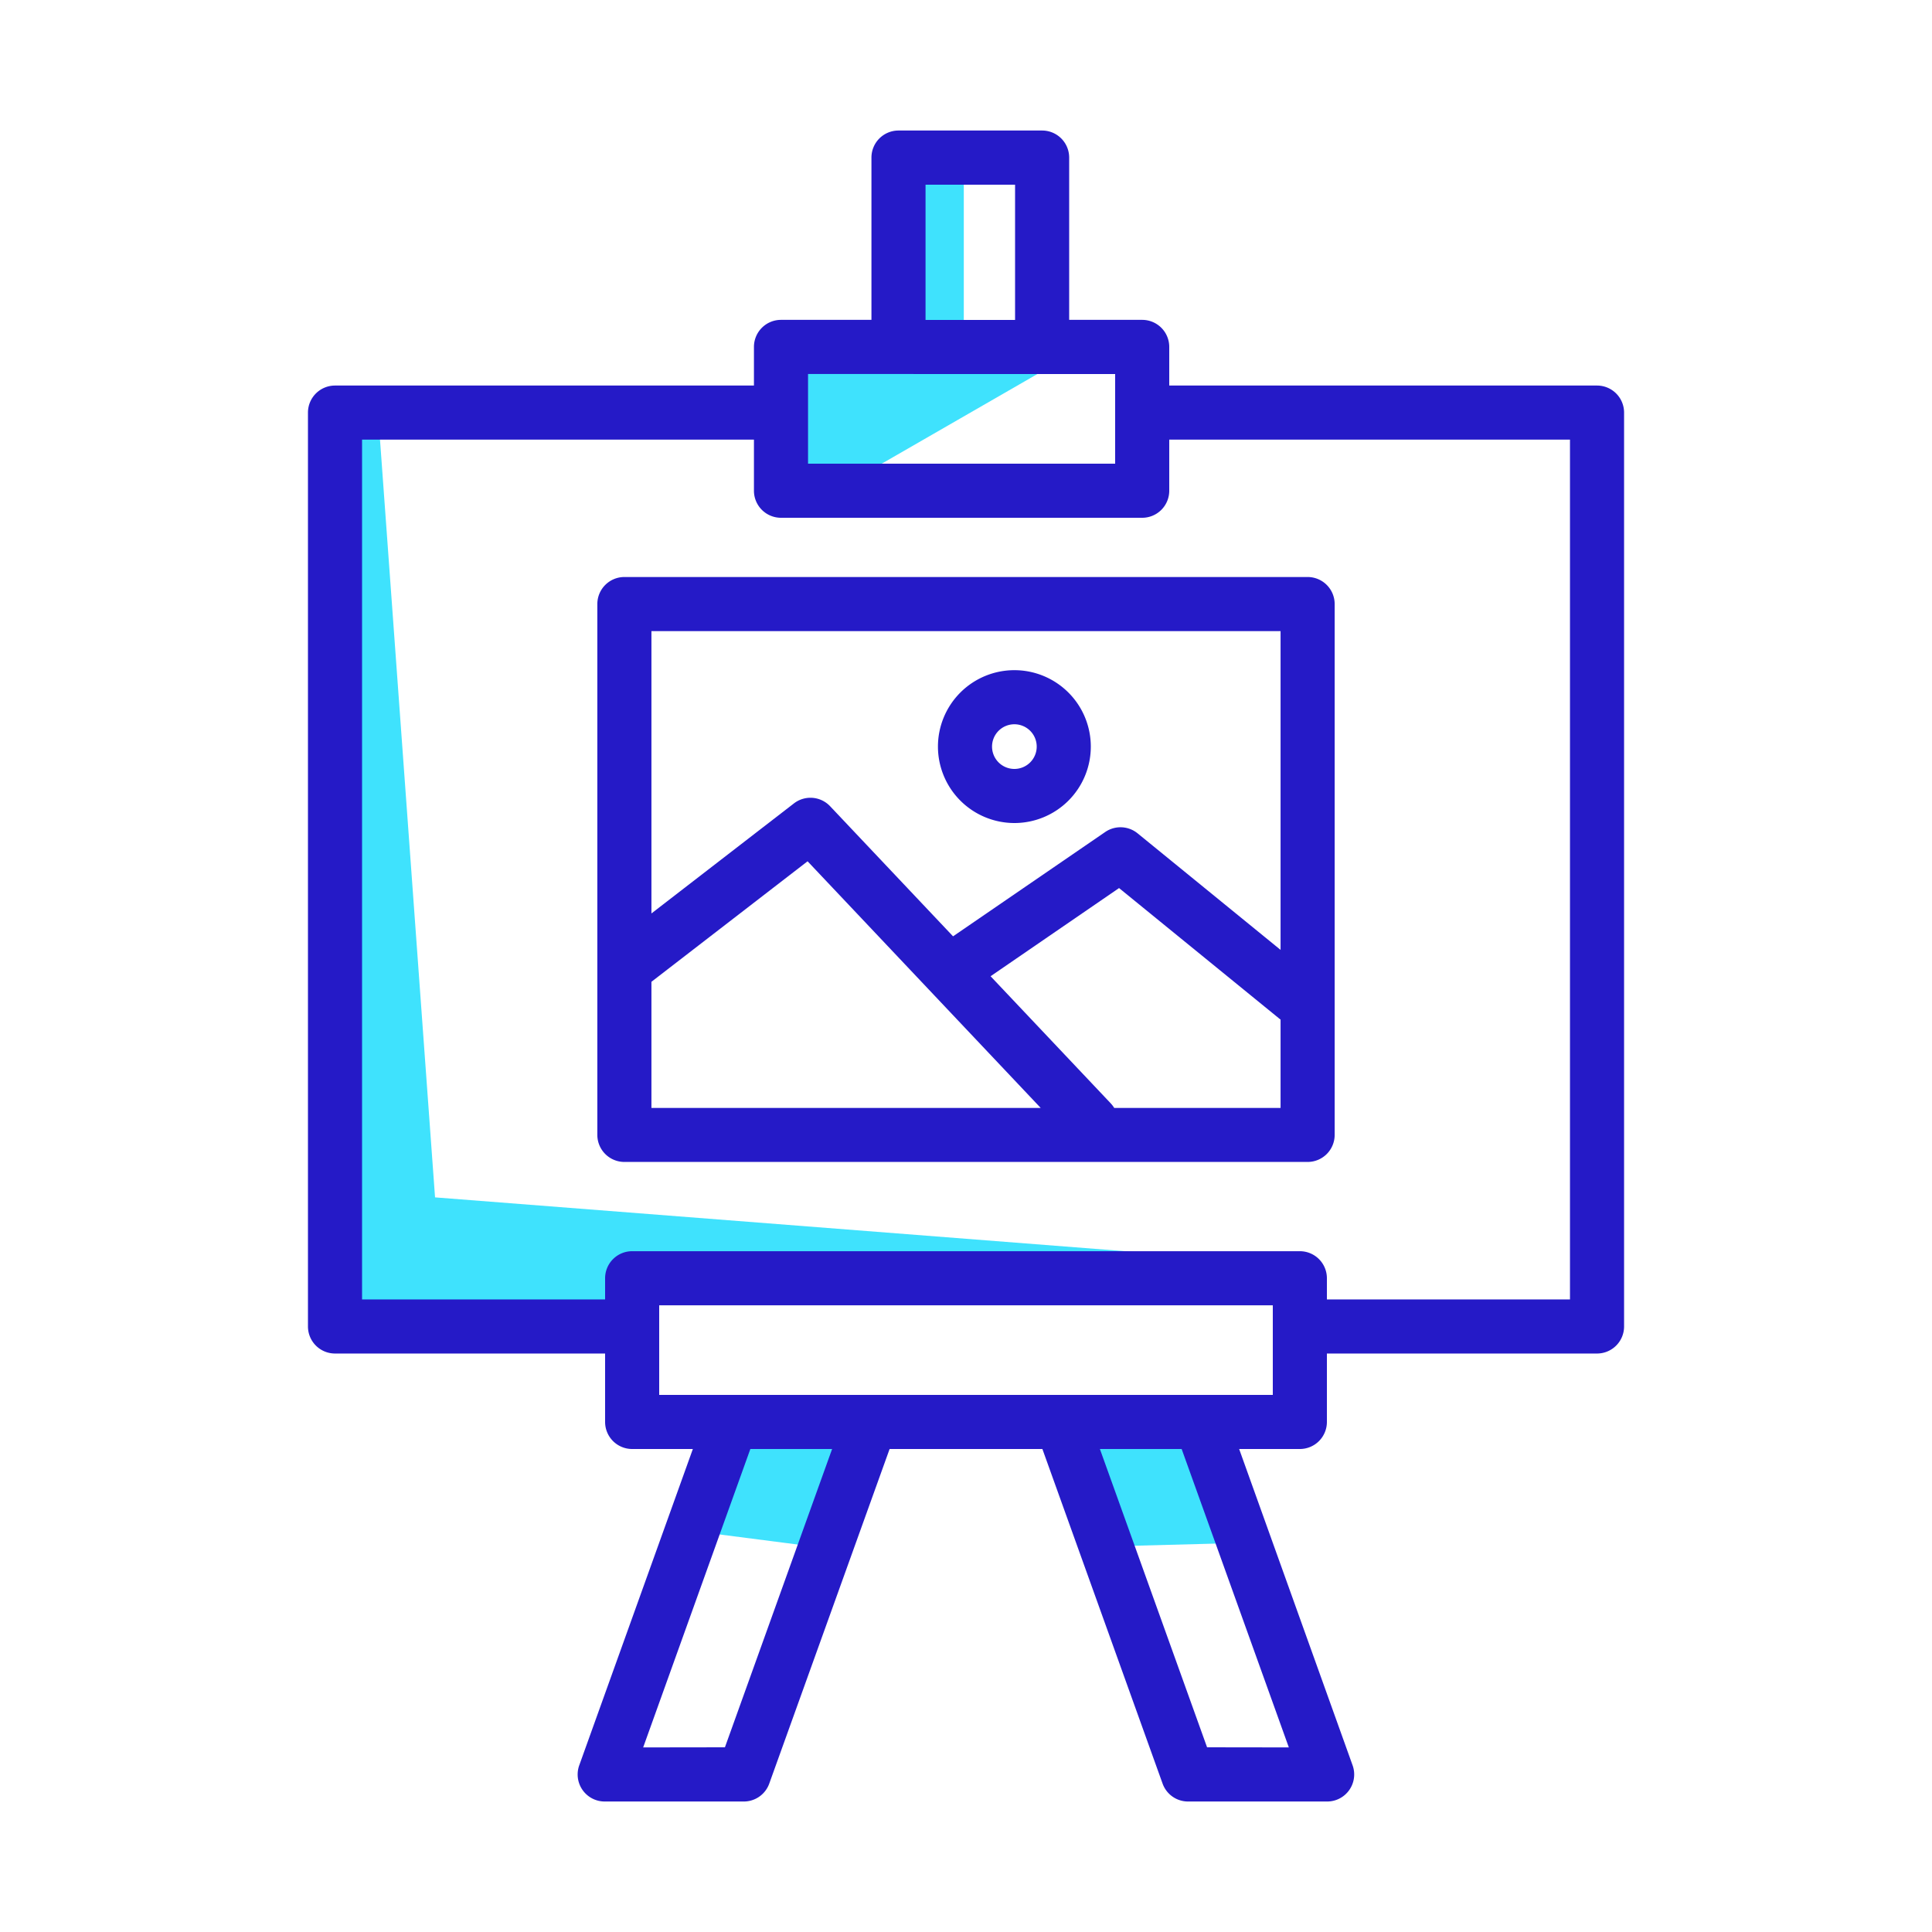 <svg xmlns="http://www.w3.org/2000/svg" viewBox="0 0 500 500" width="500" height="500" class="illustration"><title>Tools-06</title><g id="Layer_20" data-name="Layer 20"><polygon points="249.43 42.96 249.43 89.42 279.83 90.26 224.09 122.36 204.66 122.36 204.66 93.64 228.31 93.64 231.69 44.65 249.43 42.96" fill="#3fe2fd"></polygon><polygon points="184.39 396.88 210.57 400.26 222.4 372.39 190.3 371.54 184.39 396.88" fill="#3fe2fd"></polygon><polygon points="278.99 374.92 305.18 371.54 317 399.42 284.9 400.26 278.99 374.92" fill="#3fe2fd"></polygon><polygon points="98.23 112.22 112.59 309.88 296.73 324.24 161.58 331.84 163.27 348.74 88.09 345.36 86.4 108.85 98.23 112.22" fill="#3fe2fd"></polygon></g><g id="Layer_11" data-name="Layer 11"><path d="M413.31,99.78H302.6v-10a7,7,0,0,0-7-7H276.7v-42a7,7,0,0,0-7-7H232.53a7,7,0,0,0-7,7v42H202.12a7,7,0,0,0-7,7v10H86.7a7,7,0,0,0-7,7V343.29a7,7,0,0,0,7,7h69.9V368a7,7,0,0,0,7,7h15.71l-29.4,81.86a7,7,0,0,0,6.58,9.37h36a7,7,0,0,0,6.59-4.63L230.23,375h39.54l31.11,86.6a7,7,0,0,0,6.59,4.63h36a7,7,0,0,0,6.58-9.37L320.69,375H336.4a7,7,0,0,0,7-7V350.29h69.91a7,7,0,0,0,7-7V106.78A7,7,0,0,0,413.31,99.78Zm-7,236.51H343.4v-5.48a7,7,0,0,0-7-7H163.6a7,7,0,0,0-7,7v5.48H93.7V113.78H195.12V127a7,7,0,0,0,7,7H295.6a7,7,0,0,0,7-7V113.78H406.31ZM312.39,452.2,284.65,375h21.16l27.74,77.23ZM170.6,361V337.81H329.4V361Zm-4.15,91.23L194.19,375h21.16L187.61,452.2ZM262.7,47.8v35H239.53v-35Zm25.9,49V120H209.12V96.79Z" fill="#251ac7"></path><path d="M161.59,149.33a7,7,0,0,0-7,7v94c0,.17,0,.35,0,.52v42.86a7,7,0,0,0,7,7H338.41a7,7,0,0,0,7-7V156.33a7,7,0,0,0-7-7Zm126.77,137.4a7.68,7.68,0,0,0-.9-1.18l-31.1-32.9,33.25-22.82,41.55,33.85c.08.07.17.11.25.17v22.88ZM168.59,254.09,209,222.9l60.33,63.83H168.59Zm162.82-8.26-37-30.16a7,7,0,0,0-8.38-.35l-39.38,27-31.82-33.67a7,7,0,0,0-9.36-.73L168.59,236.4V163.33H331.41Z" fill="#251ac7"></path><path d="M262.52,213a19.78,19.78,0,1,0-19.78-19.78A19.8,19.8,0,0,0,262.52,213Zm0-25.56a5.78,5.78,0,1,1-5.78,5.78A5.78,5.78,0,0,1,262.52,187.44Z" fill="#251ac7"></path></g></svg>